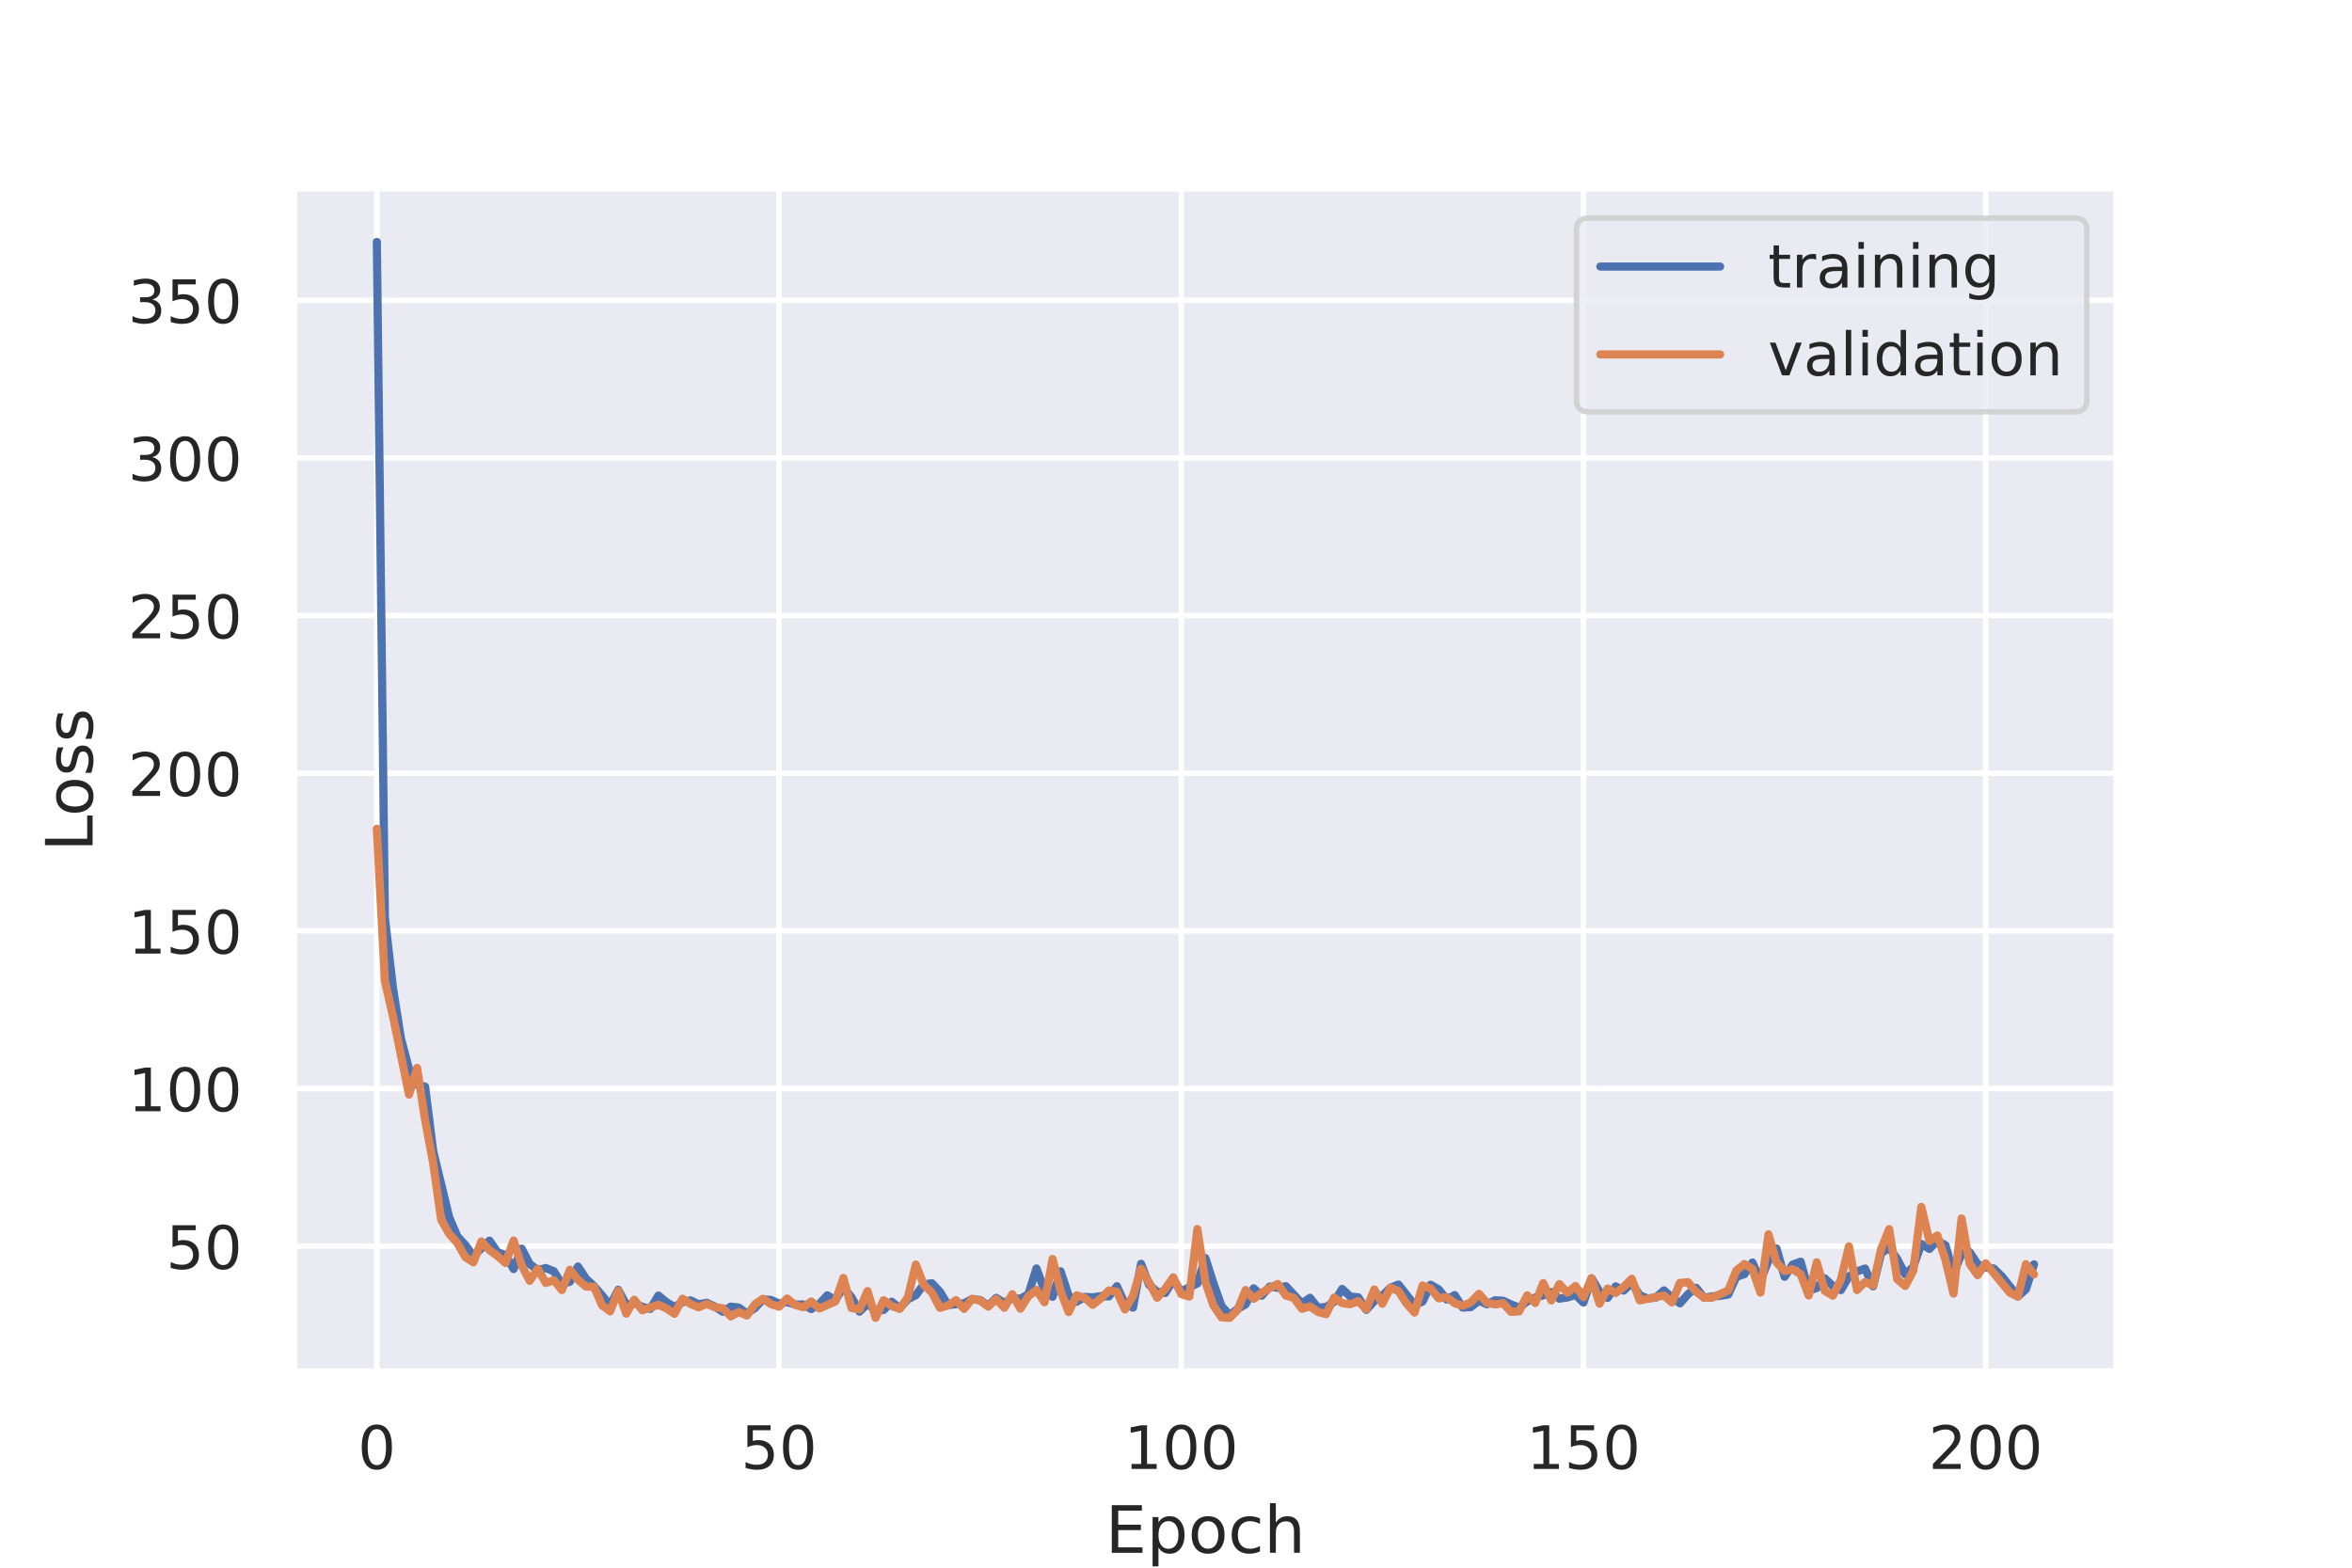 <?xml version="1.0" encoding="utf-8" standalone="no"?>
<!DOCTYPE svg PUBLIC "-//W3C//DTD SVG 1.1//EN"
  "http://www.w3.org/Graphics/SVG/1.1/DTD/svg11.dtd">
<!-- Created with matplotlib (https://matplotlib.org/) -->
<svg height="288pt" version="1.1" viewBox="0 0 432 288" width="432pt" xmlns="http://www.w3.org/2000/svg" xmlns:xlink="http://www.w3.org/1999/xlink">
 <defs>
  <style type="text/css">
*{stroke-linecap:butt;stroke-linejoin:round;}
  </style>
 </defs>
 <g id="figure_1">
  <g id="patch_1">
   <path d="M 0 288 
L 432 288 
L 432 0 
L 0 0 
z
" style="fill:#ffffff;"/>
  </g>
  <g id="axes_1">
   <g id="patch_2">
    <path d="M 54 252 
L 388.8 252 
L 388.8 34.56 
L 54 34.56 
z
" style="fill:#eaeaf2;"/>
   </g>
   <g id="matplotlib.axis_1">
    <g id="xtick_1">
     <g id="line2d_1">
      <path clip-path="url(#peafb4479cf)" d="M 69.218 252 
L 69.218 34.56 
" style="fill:none;stroke:#ffffff;stroke-linecap:round;"/>
     </g>
     <g id="text_1">
      <!-- 0 -->
      <defs>
       <path d="M 31.781 66.406 
Q 24.172 66.406 20.328 58.906 
Q 16.5 51.422 16.5 36.375 
Q 16.5 21.391 20.328 13.891 
Q 24.172 6.391 31.781 6.391 
Q 39.453 6.391 43.281 13.891 
Q 47.125 21.391 47.125 36.375 
Q 47.125 51.422 43.281 58.906 
Q 39.453 66.406 31.781 66.406 
z
M 31.781 74.219 
Q 44.047 74.219 50.516 64.516 
Q 56.984 54.828 56.984 36.375 
Q 56.984 17.969 50.516 8.266 
Q 44.047 -1.422 31.781 -1.422 
Q 19.531 -1.422 13.062 8.266 
Q 6.594 17.969 6.594 36.375 
Q 6.594 54.828 13.062 64.516 
Q 19.531 74.219 31.781 74.219 
z
" id="DejaVuSans-48"/>
      </defs>
      <g style="fill:#262626;" transform="translate(65.719 269.858)scale(0.11 -0.11)">
       <use xlink:href="#DejaVuSans-48"/>
      </g>
     </g>
    </g>
    <g id="xtick_2">
     <g id="line2d_2">
      <path clip-path="url(#peafb4479cf)" d="M 143.093 252 
L 143.093 34.56 
" style="fill:none;stroke:#ffffff;stroke-linecap:round;"/>
     </g>
     <g id="text_2">
      <!-- 50 -->
      <defs>
       <path d="M 10.797 72.906 
L 49.516 72.906 
L 49.516 64.594 
L 19.828 64.594 
L 19.828 46.734 
Q 21.969 47.469 24.109 47.828 
Q 26.266 48.188 28.422 48.188 
Q 40.625 48.188 47.75 41.5 
Q 54.891 34.812 54.891 23.391 
Q 54.891 11.625 47.562 5.094 
Q 40.234 -1.422 26.906 -1.422 
Q 22.312 -1.422 17.547 -0.641 
Q 12.797 0.141 7.719 1.703 
L 7.719 11.625 
Q 12.109 9.234 16.797 8.062 
Q 21.484 6.891 26.703 6.891 
Q 35.156 6.891 40.078 11.328 
Q 45.016 15.766 45.016 23.391 
Q 45.016 31 40.078 35.438 
Q 35.156 39.891 26.703 39.891 
Q 22.75 39.891 18.812 39.016 
Q 14.891 38.141 10.797 36.281 
z
" id="DejaVuSans-53"/>
      </defs>
      <g style="fill:#262626;" transform="translate(136.094 269.858)scale(0.11 -0.11)">
       <use xlink:href="#DejaVuSans-53"/>
       <use x="63.623" xlink:href="#DejaVuSans-48"/>
      </g>
     </g>
    </g>
    <g id="xtick_3">
     <g id="line2d_3">
      <path clip-path="url(#peafb4479cf)" d="M 216.968 252 
L 216.968 34.56 
" style="fill:none;stroke:#ffffff;stroke-linecap:round;"/>
     </g>
     <g id="text_3">
      <!-- 100 -->
      <defs>
       <path d="M 12.406 8.297 
L 28.516 8.297 
L 28.516 63.922 
L 10.984 60.406 
L 10.984 69.391 
L 28.422 72.906 
L 38.281 72.906 
L 38.281 8.297 
L 54.391 8.297 
L 54.391 0 
L 12.406 0 
z
" id="DejaVuSans-49"/>
      </defs>
      <g style="fill:#262626;" transform="translate(206.469 269.858)scale(0.11 -0.11)">
       <use xlink:href="#DejaVuSans-49"/>
       <use x="63.623" xlink:href="#DejaVuSans-48"/>
       <use x="127.246" xlink:href="#DejaVuSans-48"/>
      </g>
     </g>
    </g>
    <g id="xtick_4">
     <g id="line2d_4">
      <path clip-path="url(#peafb4479cf)" d="M 290.842 252 
L 290.842 34.56 
" style="fill:none;stroke:#ffffff;stroke-linecap:round;"/>
     </g>
     <g id="text_4">
      <!-- 150 -->
      <g style="fill:#262626;" transform="translate(280.344 269.858)scale(0.11 -0.11)">
       <use xlink:href="#DejaVuSans-49"/>
       <use x="63.623" xlink:href="#DejaVuSans-53"/>
       <use x="127.246" xlink:href="#DejaVuSans-48"/>
      </g>
     </g>
    </g>
    <g id="xtick_5">
     <g id="line2d_5">
      <path clip-path="url(#peafb4479cf)" d="M 364.717 252 
L 364.717 34.56 
" style="fill:none;stroke:#ffffff;stroke-linecap:round;"/>
     </g>
     <g id="text_5">
      <!-- 200 -->
      <defs>
       <path d="M 19.188 8.297 
L 53.609 8.297 
L 53.609 0 
L 7.328 0 
L 7.328 8.297 
Q 12.938 14.109 22.625 23.891 
Q 32.328 33.688 34.812 36.531 
Q 39.547 41.844 41.422 45.531 
Q 43.312 49.219 43.312 52.781 
Q 43.312 58.594 39.234 62.25 
Q 35.156 65.922 28.609 65.922 
Q 23.969 65.922 18.812 64.312 
Q 13.672 62.703 7.812 59.422 
L 7.812 69.391 
Q 13.766 71.781 18.938 73 
Q 24.125 74.219 28.422 74.219 
Q 39.75 74.219 46.484 68.547 
Q 53.219 62.891 53.219 53.422 
Q 53.219 48.922 51.531 44.891 
Q 49.859 40.875 45.406 35.406 
Q 44.188 33.984 37.641 27.219 
Q 31.109 20.453 19.188 8.297 
z
" id="DejaVuSans-50"/>
      </defs>
      <g style="fill:#262626;" transform="translate(354.219 269.858)scale(0.11 -0.11)">
       <use xlink:href="#DejaVuSans-50"/>
       <use x="63.623" xlink:href="#DejaVuSans-48"/>
       <use x="127.246" xlink:href="#DejaVuSans-48"/>
      </g>
     </g>
    </g>
    <g id="text_6">
     <!-- Epoch -->
     <defs>
      <path d="M 9.812 72.906 
L 55.906 72.906 
L 55.906 64.594 
L 19.672 64.594 
L 19.672 43.016 
L 54.391 43.016 
L 54.391 34.719 
L 19.672 34.719 
L 19.672 8.297 
L 56.781 8.297 
L 56.781 0 
L 9.812 0 
z
" id="DejaVuSans-69"/>
      <path d="M 18.109 8.203 
L 18.109 -20.797 
L 9.078 -20.797 
L 9.078 54.688 
L 18.109 54.688 
L 18.109 46.391 
Q 20.953 51.266 25.266 53.625 
Q 29.594 56 35.594 56 
Q 45.562 56 51.781 48.094 
Q 58.016 40.188 58.016 27.297 
Q 58.016 14.406 51.781 6.484 
Q 45.562 -1.422 35.594 -1.422 
Q 29.594 -1.422 25.266 0.953 
Q 20.953 3.328 18.109 8.203 
z
M 48.688 27.297 
Q 48.688 37.203 44.609 42.844 
Q 40.531 48.484 33.406 48.484 
Q 26.266 48.484 22.188 42.844 
Q 18.109 37.203 18.109 27.297 
Q 18.109 17.391 22.188 11.75 
Q 26.266 6.109 33.406 6.109 
Q 40.531 6.109 44.609 11.75 
Q 48.688 17.391 48.688 27.297 
z
" id="DejaVuSans-112"/>
      <path d="M 30.609 48.391 
Q 23.391 48.391 19.188 42.75 
Q 14.984 37.109 14.984 27.297 
Q 14.984 17.484 19.156 11.844 
Q 23.344 6.203 30.609 6.203 
Q 37.797 6.203 41.984 11.859 
Q 46.188 17.531 46.188 27.297 
Q 46.188 37.016 41.984 42.703 
Q 37.797 48.391 30.609 48.391 
z
M 30.609 56 
Q 42.328 56 49.016 48.375 
Q 55.719 40.766 55.719 27.297 
Q 55.719 13.875 49.016 6.219 
Q 42.328 -1.422 30.609 -1.422 
Q 18.844 -1.422 12.172 6.219 
Q 5.516 13.875 5.516 27.297 
Q 5.516 40.766 12.172 48.375 
Q 18.844 56 30.609 56 
z
" id="DejaVuSans-111"/>
      <path d="M 48.781 52.594 
L 48.781 44.188 
Q 44.969 46.297 41.141 47.344 
Q 37.312 48.391 33.406 48.391 
Q 24.656 48.391 19.812 42.844 
Q 14.984 37.312 14.984 27.297 
Q 14.984 17.281 19.812 11.734 
Q 24.656 6.203 33.406 6.203 
Q 37.312 6.203 41.141 7.25 
Q 44.969 8.297 48.781 10.406 
L 48.781 2.094 
Q 45.016 0.344 40.984 -0.531 
Q 36.969 -1.422 32.422 -1.422 
Q 20.062 -1.422 12.781 6.344 
Q 5.516 14.109 5.516 27.297 
Q 5.516 40.672 12.859 48.328 
Q 20.219 56 33.016 56 
Q 37.156 56 41.109 55.141 
Q 45.062 54.297 48.781 52.594 
z
" id="DejaVuSans-99"/>
      <path d="M 54.891 33.016 
L 54.891 0 
L 45.906 0 
L 45.906 32.719 
Q 45.906 40.484 42.875 44.328 
Q 39.844 48.188 33.797 48.188 
Q 26.516 48.188 22.312 43.547 
Q 18.109 38.922 18.109 30.906 
L 18.109 0 
L 9.078 0 
L 9.078 75.984 
L 18.109 75.984 
L 18.109 46.188 
Q 21.344 51.125 25.703 53.562 
Q 30.078 56 35.797 56 
Q 45.219 56 50.047 50.172 
Q 54.891 44.344 54.891 33.016 
z
" id="DejaVuSans-104"/>
     </defs>
     <g style="fill:#262626;" transform="translate(203.027 285.264)scale(0.12 -0.12)">
      <use xlink:href="#DejaVuSans-69"/>
      <use x="63.184" xlink:href="#DejaVuSans-112"/>
      <use x="126.66" xlink:href="#DejaVuSans-111"/>
      <use x="187.842" xlink:href="#DejaVuSans-99"/>
      <use x="242.822" xlink:href="#DejaVuSans-104"/>
     </g>
    </g>
   </g>
   <g id="matplotlib.axis_2">
    <g id="ytick_1">
     <g id="line2d_6">
      <path clip-path="url(#peafb4479cf)" d="M 54 228.93 
L 388.8 228.93 
" style="fill:none;stroke:#ffffff;stroke-linecap:round;"/>
     </g>
     <g id="text_7">
      <!-- 50 -->
      <g style="fill:#262626;" transform="translate(30.503 233.11)scale(0.11 -0.11)">
       <use xlink:href="#DejaVuSans-53"/>
       <use x="63.623" xlink:href="#DejaVuSans-48"/>
      </g>
     </g>
    </g>
    <g id="ytick_2">
     <g id="line2d_7">
      <path clip-path="url(#peafb4479cf)" d="M 54 199.97 
L 388.8 199.97 
" style="fill:none;stroke:#ffffff;stroke-linecap:round;"/>
     </g>
     <g id="text_8">
      <!-- 100 -->
      <g style="fill:#262626;" transform="translate(23.504 204.149)scale(0.11 -0.11)">
       <use xlink:href="#DejaVuSans-49"/>
       <use x="63.623" xlink:href="#DejaVuSans-48"/>
       <use x="127.246" xlink:href="#DejaVuSans-48"/>
      </g>
     </g>
    </g>
    <g id="ytick_3">
     <g id="line2d_8">
      <path clip-path="url(#peafb4479cf)" d="M 54 171.009 
L 388.8 171.009 
" style="fill:none;stroke:#ffffff;stroke-linecap:round;"/>
     </g>
     <g id="text_9">
      <!-- 150 -->
      <g style="fill:#262626;" transform="translate(23.504 175.188)scale(0.11 -0.11)">
       <use xlink:href="#DejaVuSans-49"/>
       <use x="63.623" xlink:href="#DejaVuSans-53"/>
       <use x="127.246" xlink:href="#DejaVuSans-48"/>
      </g>
     </g>
    </g>
    <g id="ytick_4">
     <g id="line2d_9">
      <path clip-path="url(#peafb4479cf)" d="M 54 142.048 
L 388.8 142.048 
" style="fill:none;stroke:#ffffff;stroke-linecap:round;"/>
     </g>
     <g id="text_10">
      <!-- 200 -->
      <g style="fill:#262626;" transform="translate(23.504 146.228)scale(0.11 -0.11)">
       <use xlink:href="#DejaVuSans-50"/>
       <use x="63.623" xlink:href="#DejaVuSans-48"/>
       <use x="127.246" xlink:href="#DejaVuSans-48"/>
      </g>
     </g>
    </g>
    <g id="ytick_5">
     <g id="line2d_10">
      <path clip-path="url(#peafb4479cf)" d="M 54 113.088 
L 388.8 113.088 
" style="fill:none;stroke:#ffffff;stroke-linecap:round;"/>
     </g>
     <g id="text_11">
      <!-- 250 -->
      <g style="fill:#262626;" transform="translate(23.504 117.267)scale(0.11 -0.11)">
       <use xlink:href="#DejaVuSans-50"/>
       <use x="63.623" xlink:href="#DejaVuSans-53"/>
       <use x="127.246" xlink:href="#DejaVuSans-48"/>
      </g>
     </g>
    </g>
    <g id="ytick_6">
     <g id="line2d_11">
      <path clip-path="url(#peafb4479cf)" d="M 54 84.127 
L 388.8 84.127 
" style="fill:none;stroke:#ffffff;stroke-linecap:round;"/>
     </g>
     <g id="text_12">
      <!-- 300 -->
      <defs>
       <path d="M 40.578 39.312 
Q 47.656 37.797 51.625 33 
Q 55.609 28.219 55.609 21.188 
Q 55.609 10.406 48.188 4.484 
Q 40.766 -1.422 27.094 -1.422 
Q 22.516 -1.422 17.656 -0.516 
Q 12.797 0.391 7.625 2.203 
L 7.625 11.719 
Q 11.719 9.328 16.594 8.109 
Q 21.484 6.891 26.812 6.891 
Q 36.078 6.891 40.938 10.547 
Q 45.797 14.203 45.797 21.188 
Q 45.797 27.641 41.281 31.266 
Q 36.766 34.906 28.719 34.906 
L 20.219 34.906 
L 20.219 43.016 
L 29.109 43.016 
Q 36.375 43.016 40.234 45.922 
Q 44.094 48.828 44.094 54.297 
Q 44.094 59.906 40.109 62.906 
Q 36.141 65.922 28.719 65.922 
Q 24.656 65.922 20.016 65.031 
Q 15.375 64.156 9.812 62.312 
L 9.812 71.094 
Q 15.438 72.656 20.344 73.438 
Q 25.25 74.219 29.594 74.219 
Q 40.828 74.219 47.359 69.109 
Q 53.906 64.016 53.906 55.328 
Q 53.906 49.266 50.438 45.094 
Q 46.969 40.922 40.578 39.312 
z
" id="DejaVuSans-51"/>
      </defs>
      <g style="fill:#262626;" transform="translate(23.504 88.306)scale(0.11 -0.11)">
       <use xlink:href="#DejaVuSans-51"/>
       <use x="63.623" xlink:href="#DejaVuSans-48"/>
       <use x="127.246" xlink:href="#DejaVuSans-48"/>
      </g>
     </g>
    </g>
    <g id="ytick_7">
     <g id="line2d_12">
      <path clip-path="url(#peafb4479cf)" d="M 54 55.166 
L 388.8 55.166 
" style="fill:none;stroke:#ffffff;stroke-linecap:round;"/>
     </g>
     <g id="text_13">
      <!-- 350 -->
      <g style="fill:#262626;" transform="translate(23.504 59.345)scale(0.11 -0.11)">
       <use xlink:href="#DejaVuSans-51"/>
       <use x="63.623" xlink:href="#DejaVuSans-53"/>
       <use x="127.246" xlink:href="#DejaVuSans-48"/>
      </g>
     </g>
    </g>
    <g id="text_14">
     <!-- Loss -->
     <defs>
      <path d="M 9.812 72.906 
L 19.672 72.906 
L 19.672 8.297 
L 55.172 8.297 
L 55.172 0 
L 9.812 0 
z
" id="DejaVuSans-76"/>
      <path d="M 44.281 53.078 
L 44.281 44.578 
Q 40.484 46.531 36.375 47.5 
Q 32.281 48.484 27.875 48.484 
Q 21.188 48.484 17.844 46.438 
Q 14.5 44.391 14.5 40.281 
Q 14.5 37.156 16.891 35.375 
Q 19.281 33.594 26.516 31.984 
L 29.594 31.297 
Q 39.156 29.25 43.188 25.516 
Q 47.219 21.781 47.219 15.094 
Q 47.219 7.469 41.188 3.016 
Q 35.156 -1.422 24.609 -1.422 
Q 20.219 -1.422 15.453 -0.562 
Q 10.688 0.297 5.422 2 
L 5.422 11.281 
Q 10.406 8.688 15.234 7.391 
Q 20.062 6.109 24.812 6.109 
Q 31.156 6.109 34.562 8.281 
Q 37.984 10.453 37.984 14.406 
Q 37.984 18.062 35.516 20.016 
Q 33.062 21.969 24.703 23.781 
L 21.578 24.516 
Q 13.234 26.266 9.516 29.906 
Q 5.812 33.547 5.812 39.891 
Q 5.812 47.609 11.281 51.797 
Q 16.75 56 26.812 56 
Q 31.781 56 36.172 55.266 
Q 40.578 54.547 44.281 53.078 
z
" id="DejaVuSans-115"/>
     </defs>
     <g style="fill:#262626;" transform="translate(17.008 156.441)rotate(-90)scale(0.12 -0.12)">
      <use xlink:href="#DejaVuSans-76"/>
      <use x="53.963" xlink:href="#DejaVuSans-111"/>
      <use x="115.145" xlink:href="#DejaVuSans-115"/>
      <use x="167.244" xlink:href="#DejaVuSans-115"/>
     </g>
    </g>
   </g>
   <g id="line2d_13">
    <path clip-path="url(#peafb4479cf)" d="M 69.218 44.444 
L 70.696 168.554 
L 72.173 181.474 
L 73.651 190.796 
L 75.128 196.408 
L 76.606 199.288 
L 78.083 199.629 
L 79.561 211.457 
L 82.516 223.669 
L 83.993 227.112 
L 85.471 228.725 
L 86.948 230.76 
L 89.903 227.918 
L 91.381 230.04 
L 92.858 230.585 
L 94.336 233.135 
L 95.813 229.38 
L 97.291 232.213 
L 98.768 233.32 
L 100.246 232.954 
L 101.723 233.54 
L 103.201 235.9 
L 104.678 235.462 
L 106.156 232.671 
L 107.633 234.914 
L 109.111 236.296 
L 110.588 237.983 
L 112.065 239.863 
L 113.543 236.945 
L 115.02 239.656 
L 116.498 239.407 
L 117.975 240.08 
L 119.453 240.456 
L 120.93 238.005 
L 122.408 239.226 
L 123.885 240.092 
L 125.363 239.221 
L 126.84 238.89 
L 128.318 239.613 
L 129.795 239.34 
L 131.273 240.022 
L 132.75 240.993 
L 134.228 240.037 
L 135.705 240.222 
L 137.183 241.285 
L 138.66 240.298 
L 140.138 238.695 
L 141.615 238.823 
L 143.093 239.473 
L 144.57 239.209 
L 146.048 239.654 
L 147.525 239.64 
L 149.003 240.489 
L 150.48 239.557 
L 151.958 237.959 
L 153.435 238.866 
L 154.913 236.46 
L 156.39 238.314 
L 157.868 240.963 
L 159.345 239.518 
L 160.823 240.787 
L 162.3 240.651 
L 163.778 239.137 
L 165.255 240.34 
L 166.733 238.689 
L 168.21 237.945 
L 169.688 235.958 
L 171.165 235.746 
L 172.643 237.316 
L 174.12 239.765 
L 177.075 239.432 
L 178.553 238.642 
L 180.03 238.827 
L 181.508 239.883 
L 182.985 238.43 
L 184.463 239.35 
L 185.94 238.453 
L 187.418 238.606 
L 188.895 237.758 
L 190.373 233.028 
L 191.85 237.077 
L 193.328 238.23 
L 194.805 233.558 
L 196.283 238.034 
L 197.76 239.137 
L 199.238 238.255 
L 200.715 238.331 
L 202.193 238.105 
L 203.67 238.17 
L 205.148 236.285 
L 206.625 239.568 
L 208.103 240.222 
L 209.58 232.173 
L 211.058 236.047 
L 212.535 237.294 
L 214.013 237.546 
L 215.49 235.205 
L 216.968 237.216 
L 219.923 235.777 
L 221.4 231.133 
L 222.877 235.749 
L 224.355 239.911 
L 225.832 241.59 
L 227.31 240.47 
L 228.787 239.621 
L 230.265 236.68 
L 231.742 238.035 
L 233.22 236.357 
L 234.697 236.587 
L 236.175 236.282 
L 239.13 239.453 
L 240.607 238.418 
L 242.085 240.259 
L 243.562 240.089 
L 245.04 239.174 
L 246.517 236.796 
L 247.995 238.173 
L 249.472 238.328 
L 250.95 240.636 
L 252.427 239.014 
L 253.905 238.014 
L 255.382 236.565 
L 256.86 235.985 
L 259.815 239.742 
L 261.292 239.104 
L 262.77 236.023 
L 264.247 236.867 
L 265.725 238.721 
L 267.202 237.925 
L 268.68 240.214 
L 270.157 240.123 
L 271.635 238.945 
L 273.112 239.616 
L 274.59 238.879 
L 276.067 238.951 
L 277.545 239.644 
L 279.022 240.201 
L 280.5 239.101 
L 281.977 238.355 
L 283.455 237.963 
L 284.932 237.371 
L 286.41 238.579 
L 287.887 238.362 
L 289.365 237.874 
L 290.842 239.292 
L 292.32 234.836 
L 293.797 237.288 
L 295.275 238.437 
L 296.752 236.321 
L 298.23 237.091 
L 299.707 235.675 
L 301.185 237.971 
L 302.662 238.545 
L 304.14 238.376 
L 305.617 237.055 
L 307.095 238.39 
L 308.572 239.439 
L 310.05 237.75 
L 311.527 236.578 
L 313.005 238.419 
L 314.482 238.163 
L 315.96 238.064 
L 317.437 237.818 
L 318.915 234.561 
L 320.392 234.076 
L 321.87 231.939 
L 323.347 235.256 
L 324.825 231.583 
L 326.302 229.363 
L 327.78 234.556 
L 329.257 232.315 
L 330.735 231.782 
L 332.212 237.091 
L 333.689 236.613 
L 335.167 234.846 
L 336.644 236.245 
L 338.122 237.002 
L 339.599 234.49 
L 341.077 233.57 
L 342.554 233.043 
L 344.032 236.314 
L 345.509 230.249 
L 346.987 229.195 
L 348.464 231.282 
L 349.942 234.126 
L 351.419 232.72 
L 352.897 228.522 
L 354.374 229.433 
L 355.852 227.956 
L 357.329 228.754 
L 358.807 233.95 
L 360.284 230.361 
L 361.762 230.03 
L 363.239 232.253 
L 364.717 232.853 
L 366.194 233.042 
L 367.672 234.463 
L 370.627 238.17 
L 372.104 236.863 
L 373.582 232.271 
L 373.582 232.271 
" style="fill:none;stroke:#4c72b0;stroke-linecap:round;stroke-width:1.5;"/>
   </g>
   <g id="line2d_14">
    <path clip-path="url(#peafb4479cf)" d="M 69.218 152.262 
L 70.696 180.196 
L 72.173 186.685 
L 75.128 201.086 
L 76.606 196.183 
L 78.083 205.803 
L 79.561 213.663 
L 81.038 224.132 
L 82.516 226.684 
L 83.993 228.346 
L 85.471 230.951 
L 86.948 231.9 
L 88.426 228.061 
L 89.903 229.662 
L 91.381 230.733 
L 92.858 232.009 
L 94.336 227.904 
L 95.813 232.442 
L 97.291 235.299 
L 98.768 233.085 
L 100.246 235.693 
L 101.723 235.18 
L 103.201 236.99 
L 104.678 233.274 
L 106.156 235.113 
L 107.633 236.353 
L 109.111 236.406 
L 110.588 239.796 
L 112.065 240.909 
L 113.543 237.147 
L 115.02 241.335 
L 116.498 238.77 
L 117.975 240.712 
L 120.93 239.702 
L 122.408 240.371 
L 123.885 241.358 
L 125.363 238.58 
L 126.84 239.561 
L 128.318 240.16 
L 129.795 239.547 
L 131.273 240.141 
L 132.75 240.334 
L 134.228 241.836 
L 135.705 241.033 
L 137.183 241.679 
L 138.66 239.606 
L 140.138 238.595 
L 141.615 239.585 
L 143.093 240.055 
L 144.57 238.55 
L 146.048 239.725 
L 147.525 240.155 
L 149.003 239.092 
L 150.48 240.384 
L 153.435 239.084 
L 154.913 234.772 
L 156.39 240.307 
L 157.868 240.53 
L 159.345 237.194 
L 160.823 242.104 
L 162.3 238.865 
L 163.778 239.925 
L 165.255 240.445 
L 166.733 238.36 
L 168.21 232.306 
L 169.688 236.068 
L 171.165 237.447 
L 172.643 240.265 
L 174.12 239.829 
L 175.598 238.856 
L 177.075 240.456 
L 178.553 238.615 
L 180.03 238.93 
L 181.508 240.04 
L 182.985 238.625 
L 184.463 240.253 
L 185.94 237.764 
L 187.418 240.417 
L 188.895 238.104 
L 190.373 236.975 
L 191.85 239.231 
L 193.328 231.287 
L 194.805 237.18 
L 196.283 241.049 
L 197.76 237.968 
L 199.238 238.453 
L 200.715 239.71 
L 202.193 238.535 
L 203.67 237.066 
L 205.148 237.312 
L 206.625 240.56 
L 208.103 238.072 
L 209.58 233.082 
L 211.058 235.599 
L 212.535 238.409 
L 214.013 236.766 
L 215.49 234.663 
L 216.968 237.736 
L 218.445 238.204 
L 219.923 225.789 
L 221.4 235.529 
L 222.877 239.839 
L 224.355 242.01 
L 225.832 242.116 
L 227.31 240.64 
L 228.787 236.985 
L 230.265 238.599 
L 231.742 237.512 
L 233.22 236.613 
L 234.697 235.875 
L 236.175 238.002 
L 237.652 238.454 
L 239.13 240.445 
L 240.607 240.002 
L 242.085 241.019 
L 243.562 241.43 
L 245.04 238.381 
L 246.517 239.395 
L 247.995 239.598 
L 249.472 239.035 
L 250.95 240.526 
L 252.427 236.885 
L 253.905 239.504 
L 255.382 236.552 
L 256.86 237.19 
L 258.337 239.46 
L 259.815 241.125 
L 261.292 236.157 
L 262.77 236.715 
L 264.247 238.53 
L 265.725 238.277 
L 267.202 239.427 
L 268.68 239.874 
L 270.157 239.248 
L 271.635 237.69 
L 273.112 239.343 
L 274.59 239.638 
L 276.067 239.398 
L 277.545 241.014 
L 279.022 240.908 
L 280.5 237.974 
L 281.977 239.372 
L 283.455 235.724 
L 284.932 238.909 
L 286.41 235.901 
L 287.887 237.488 
L 289.365 236.248 
L 290.842 238.29 
L 292.32 234.847 
L 293.797 239.5 
L 295.275 236.713 
L 296.752 237.525 
L 298.23 236.415 
L 299.707 234.93 
L 301.185 238.894 
L 305.617 237.995 
L 307.095 239.263 
L 308.572 235.671 
L 310.05 235.563 
L 311.527 237.301 
L 313.005 238.401 
L 314.482 238.4 
L 317.437 237.061 
L 318.915 233.42 
L 320.392 232.213 
L 321.87 233.109 
L 323.347 237.471 
L 324.825 226.765 
L 326.302 231.919 
L 327.78 233.507 
L 329.257 233.174 
L 330.735 234.091 
L 332.212 237.997 
L 333.689 231.903 
L 335.167 237.147 
L 336.644 238.033 
L 338.122 235.095 
L 339.599 228.958 
L 341.077 236.987 
L 342.554 235.518 
L 344.032 236.123 
L 345.509 229.479 
L 346.987 225.807 
L 348.464 234.98 
L 349.942 236.252 
L 351.419 233.44 
L 352.897 221.724 
L 354.374 227.98 
L 355.852 226.978 
L 357.329 231.466 
L 358.807 237.646 
L 360.284 223.845 
L 361.762 232.164 
L 363.239 234.261 
L 364.717 232.08 
L 367.672 235.67 
L 369.149 237.477 
L 370.627 238.189 
L 372.104 232.247 
L 373.582 234.109 
L 373.582 234.109 
" style="fill:none;stroke:#dd8452;stroke-linecap:round;stroke-width:1.5;"/>
   </g>
   <g id="patch_3">
    <path d="M 54 252 
L 54 34.56 
" style="fill:none;stroke:#ffffff;stroke-linecap:square;stroke-linejoin:miter;stroke-width:1.25;"/>
   </g>
   <g id="patch_4">
    <path d="M 388.8 252 
L 388.8 34.56 
" style="fill:none;stroke:#ffffff;stroke-linecap:square;stroke-linejoin:miter;stroke-width:1.25;"/>
   </g>
   <g id="patch_5">
    <path d="M 54 252 
L 388.8 252 
" style="fill:none;stroke:#ffffff;stroke-linecap:square;stroke-linejoin:miter;stroke-width:1.25;"/>
   </g>
   <g id="patch_6">
    <path d="M 54 34.56 
L 388.8 34.56 
" style="fill:none;stroke:#ffffff;stroke-linecap:square;stroke-linejoin:miter;stroke-width:1.25;"/>
   </g>
   <g id="legend_1">
    <g id="patch_7">
     <path d="M 291.742 75.652 
L 381.1 75.652 
Q 383.3 75.652 383.3 73.452 
L 383.3 42.26 
Q 383.3 40.06 381.1 40.06 
L 291.742 40.06 
Q 289.542 40.06 289.542 42.26 
L 289.542 73.452 
Q 289.542 75.652 291.742 75.652 
z
" style="fill:#eaeaf2;opacity:0.8;stroke:#cccccc;stroke-linejoin:miter;"/>
    </g>
    <g id="line2d_15">
     <path d="M 293.942 48.968 
L 315.942 48.968 
" style="fill:none;stroke:#4c72b0;stroke-linecap:round;stroke-width:1.5;"/>
    </g>
    <g id="line2d_16"/>
    <g id="text_15">
     <!-- training -->
     <defs>
      <path d="M 18.312 70.219 
L 18.312 54.688 
L 36.812 54.688 
L 36.812 47.703 
L 18.312 47.703 
L 18.312 18.016 
Q 18.312 11.328 20.141 9.422 
Q 21.969 7.516 27.594 7.516 
L 36.812 7.516 
L 36.812 0 
L 27.594 0 
Q 17.188 0 13.234 3.875 
Q 9.281 7.766 9.281 18.016 
L 9.281 47.703 
L 2.688 47.703 
L 2.688 54.688 
L 9.281 54.688 
L 9.281 70.219 
z
" id="DejaVuSans-116"/>
      <path d="M 41.109 46.297 
Q 39.594 47.172 37.812 47.578 
Q 36.031 48 33.891 48 
Q 26.266 48 22.188 43.047 
Q 18.109 38.094 18.109 28.812 
L 18.109 0 
L 9.078 0 
L 9.078 54.688 
L 18.109 54.688 
L 18.109 46.188 
Q 20.953 51.172 25.484 53.578 
Q 30.031 56 36.531 56 
Q 37.453 56 38.578 55.875 
Q 39.703 55.766 41.062 55.516 
z
" id="DejaVuSans-114"/>
      <path d="M 34.281 27.484 
Q 23.391 27.484 19.188 25 
Q 14.984 22.516 14.984 16.5 
Q 14.984 11.719 18.141 8.906 
Q 21.297 6.109 26.703 6.109 
Q 34.188 6.109 38.703 11.406 
Q 43.219 16.703 43.219 25.484 
L 43.219 27.484 
z
M 52.203 31.203 
L 52.203 0 
L 43.219 0 
L 43.219 8.297 
Q 40.141 3.328 35.547 0.953 
Q 30.953 -1.422 24.312 -1.422 
Q 15.922 -1.422 10.953 3.297 
Q 6 8.016 6 15.922 
Q 6 25.141 12.172 29.828 
Q 18.359 34.516 30.609 34.516 
L 43.219 34.516 
L 43.219 35.406 
Q 43.219 41.609 39.141 45 
Q 35.062 48.391 27.688 48.391 
Q 23 48.391 18.547 47.266 
Q 14.109 46.141 10.016 43.891 
L 10.016 52.203 
Q 14.938 54.109 19.578 55.047 
Q 24.219 56 28.609 56 
Q 40.484 56 46.344 49.844 
Q 52.203 43.703 52.203 31.203 
z
" id="DejaVuSans-97"/>
      <path d="M 9.422 54.688 
L 18.406 54.688 
L 18.406 0 
L 9.422 0 
z
M 9.422 75.984 
L 18.406 75.984 
L 18.406 64.594 
L 9.422 64.594 
z
" id="DejaVuSans-105"/>
      <path d="M 54.891 33.016 
L 54.891 0 
L 45.906 0 
L 45.906 32.719 
Q 45.906 40.484 42.875 44.328 
Q 39.844 48.188 33.797 48.188 
Q 26.516 48.188 22.312 43.547 
Q 18.109 38.922 18.109 30.906 
L 18.109 0 
L 9.078 0 
L 9.078 54.688 
L 18.109 54.688 
L 18.109 46.188 
Q 21.344 51.125 25.703 53.562 
Q 30.078 56 35.797 56 
Q 45.219 56 50.047 50.172 
Q 54.891 44.344 54.891 33.016 
z
" id="DejaVuSans-110"/>
      <path d="M 45.406 27.984 
Q 45.406 37.75 41.375 43.109 
Q 37.359 48.484 30.078 48.484 
Q 22.859 48.484 18.828 43.109 
Q 14.797 37.75 14.797 27.984 
Q 14.797 18.266 18.828 12.891 
Q 22.859 7.516 30.078 7.516 
Q 37.359 7.516 41.375 12.891 
Q 45.406 18.266 45.406 27.984 
z
M 54.391 6.781 
Q 54.391 -7.172 48.188 -13.984 
Q 42 -20.797 29.203 -20.797 
Q 24.469 -20.797 20.266 -20.094 
Q 16.062 -19.391 12.109 -17.922 
L 12.109 -9.188 
Q 16.062 -11.328 19.922 -12.344 
Q 23.781 -13.375 27.781 -13.375 
Q 36.625 -13.375 41.016 -8.766 
Q 45.406 -4.156 45.406 5.172 
L 45.406 9.625 
Q 42.625 4.781 38.281 2.391 
Q 33.938 0 27.875 0 
Q 17.828 0 11.672 7.656 
Q 5.516 15.328 5.516 27.984 
Q 5.516 40.672 11.672 48.328 
Q 17.828 56 27.875 56 
Q 33.938 56 38.281 53.609 
Q 42.625 51.219 45.406 46.391 
L 45.406 54.688 
L 54.391 54.688 
z
" id="DejaVuSans-103"/>
     </defs>
     <g style="fill:#262626;" transform="translate(324.742 52.818)scale(0.11 -0.11)">
      <use xlink:href="#DejaVuSans-116"/>
      <use x="39.209" xlink:href="#DejaVuSans-114"/>
      <use x="80.322" xlink:href="#DejaVuSans-97"/>
      <use x="141.602" xlink:href="#DejaVuSans-105"/>
      <use x="169.385" xlink:href="#DejaVuSans-110"/>
      <use x="232.764" xlink:href="#DejaVuSans-105"/>
      <use x="260.547" xlink:href="#DejaVuSans-110"/>
      <use x="323.926" xlink:href="#DejaVuSans-103"/>
     </g>
    </g>
    <g id="line2d_17">
     <path d="M 293.942 65.114 
L 315.942 65.114 
" style="fill:none;stroke:#dd8452;stroke-linecap:round;stroke-width:1.5;"/>
    </g>
    <g id="line2d_18"/>
    <g id="text_16">
     <!-- validation -->
     <defs>
      <path d="M 2.984 54.688 
L 12.5 54.688 
L 29.594 8.797 
L 46.688 54.688 
L 56.203 54.688 
L 35.688 0 
L 23.484 0 
z
" id="DejaVuSans-118"/>
      <path d="M 9.422 75.984 
L 18.406 75.984 
L 18.406 0 
L 9.422 0 
z
" id="DejaVuSans-108"/>
      <path d="M 45.406 46.391 
L 45.406 75.984 
L 54.391 75.984 
L 54.391 0 
L 45.406 0 
L 45.406 8.203 
Q 42.578 3.328 38.25 0.953 
Q 33.938 -1.422 27.875 -1.422 
Q 17.969 -1.422 11.734 6.484 
Q 5.516 14.406 5.516 27.297 
Q 5.516 40.188 11.734 48.094 
Q 17.969 56 27.875 56 
Q 33.938 56 38.25 53.625 
Q 42.578 51.266 45.406 46.391 
z
M 14.797 27.297 
Q 14.797 17.391 18.875 11.75 
Q 22.953 6.109 30.078 6.109 
Q 37.203 6.109 41.297 11.75 
Q 45.406 17.391 45.406 27.297 
Q 45.406 37.203 41.297 42.844 
Q 37.203 48.484 30.078 48.484 
Q 22.953 48.484 18.875 42.844 
Q 14.797 37.203 14.797 27.297 
z
" id="DejaVuSans-100"/>
     </defs>
     <g style="fill:#262626;" transform="translate(324.742 68.964)scale(0.11 -0.11)">
      <use xlink:href="#DejaVuSans-118"/>
      <use x="59.18" xlink:href="#DejaVuSans-97"/>
      <use x="120.459" xlink:href="#DejaVuSans-108"/>
      <use x="148.242" xlink:href="#DejaVuSans-105"/>
      <use x="176.025" xlink:href="#DejaVuSans-100"/>
      <use x="239.502" xlink:href="#DejaVuSans-97"/>
      <use x="300.781" xlink:href="#DejaVuSans-116"/>
      <use x="339.99" xlink:href="#DejaVuSans-105"/>
      <use x="367.773" xlink:href="#DejaVuSans-111"/>
      <use x="428.955" xlink:href="#DejaVuSans-110"/>
     </g>
    </g>
   </g>
  </g>
 </g>
 <defs>
  <clipPath id="peafb4479cf">
   <rect height="217.44" width="334.8" x="54" y="34.56"/>
  </clipPath>
 </defs>
</svg>
